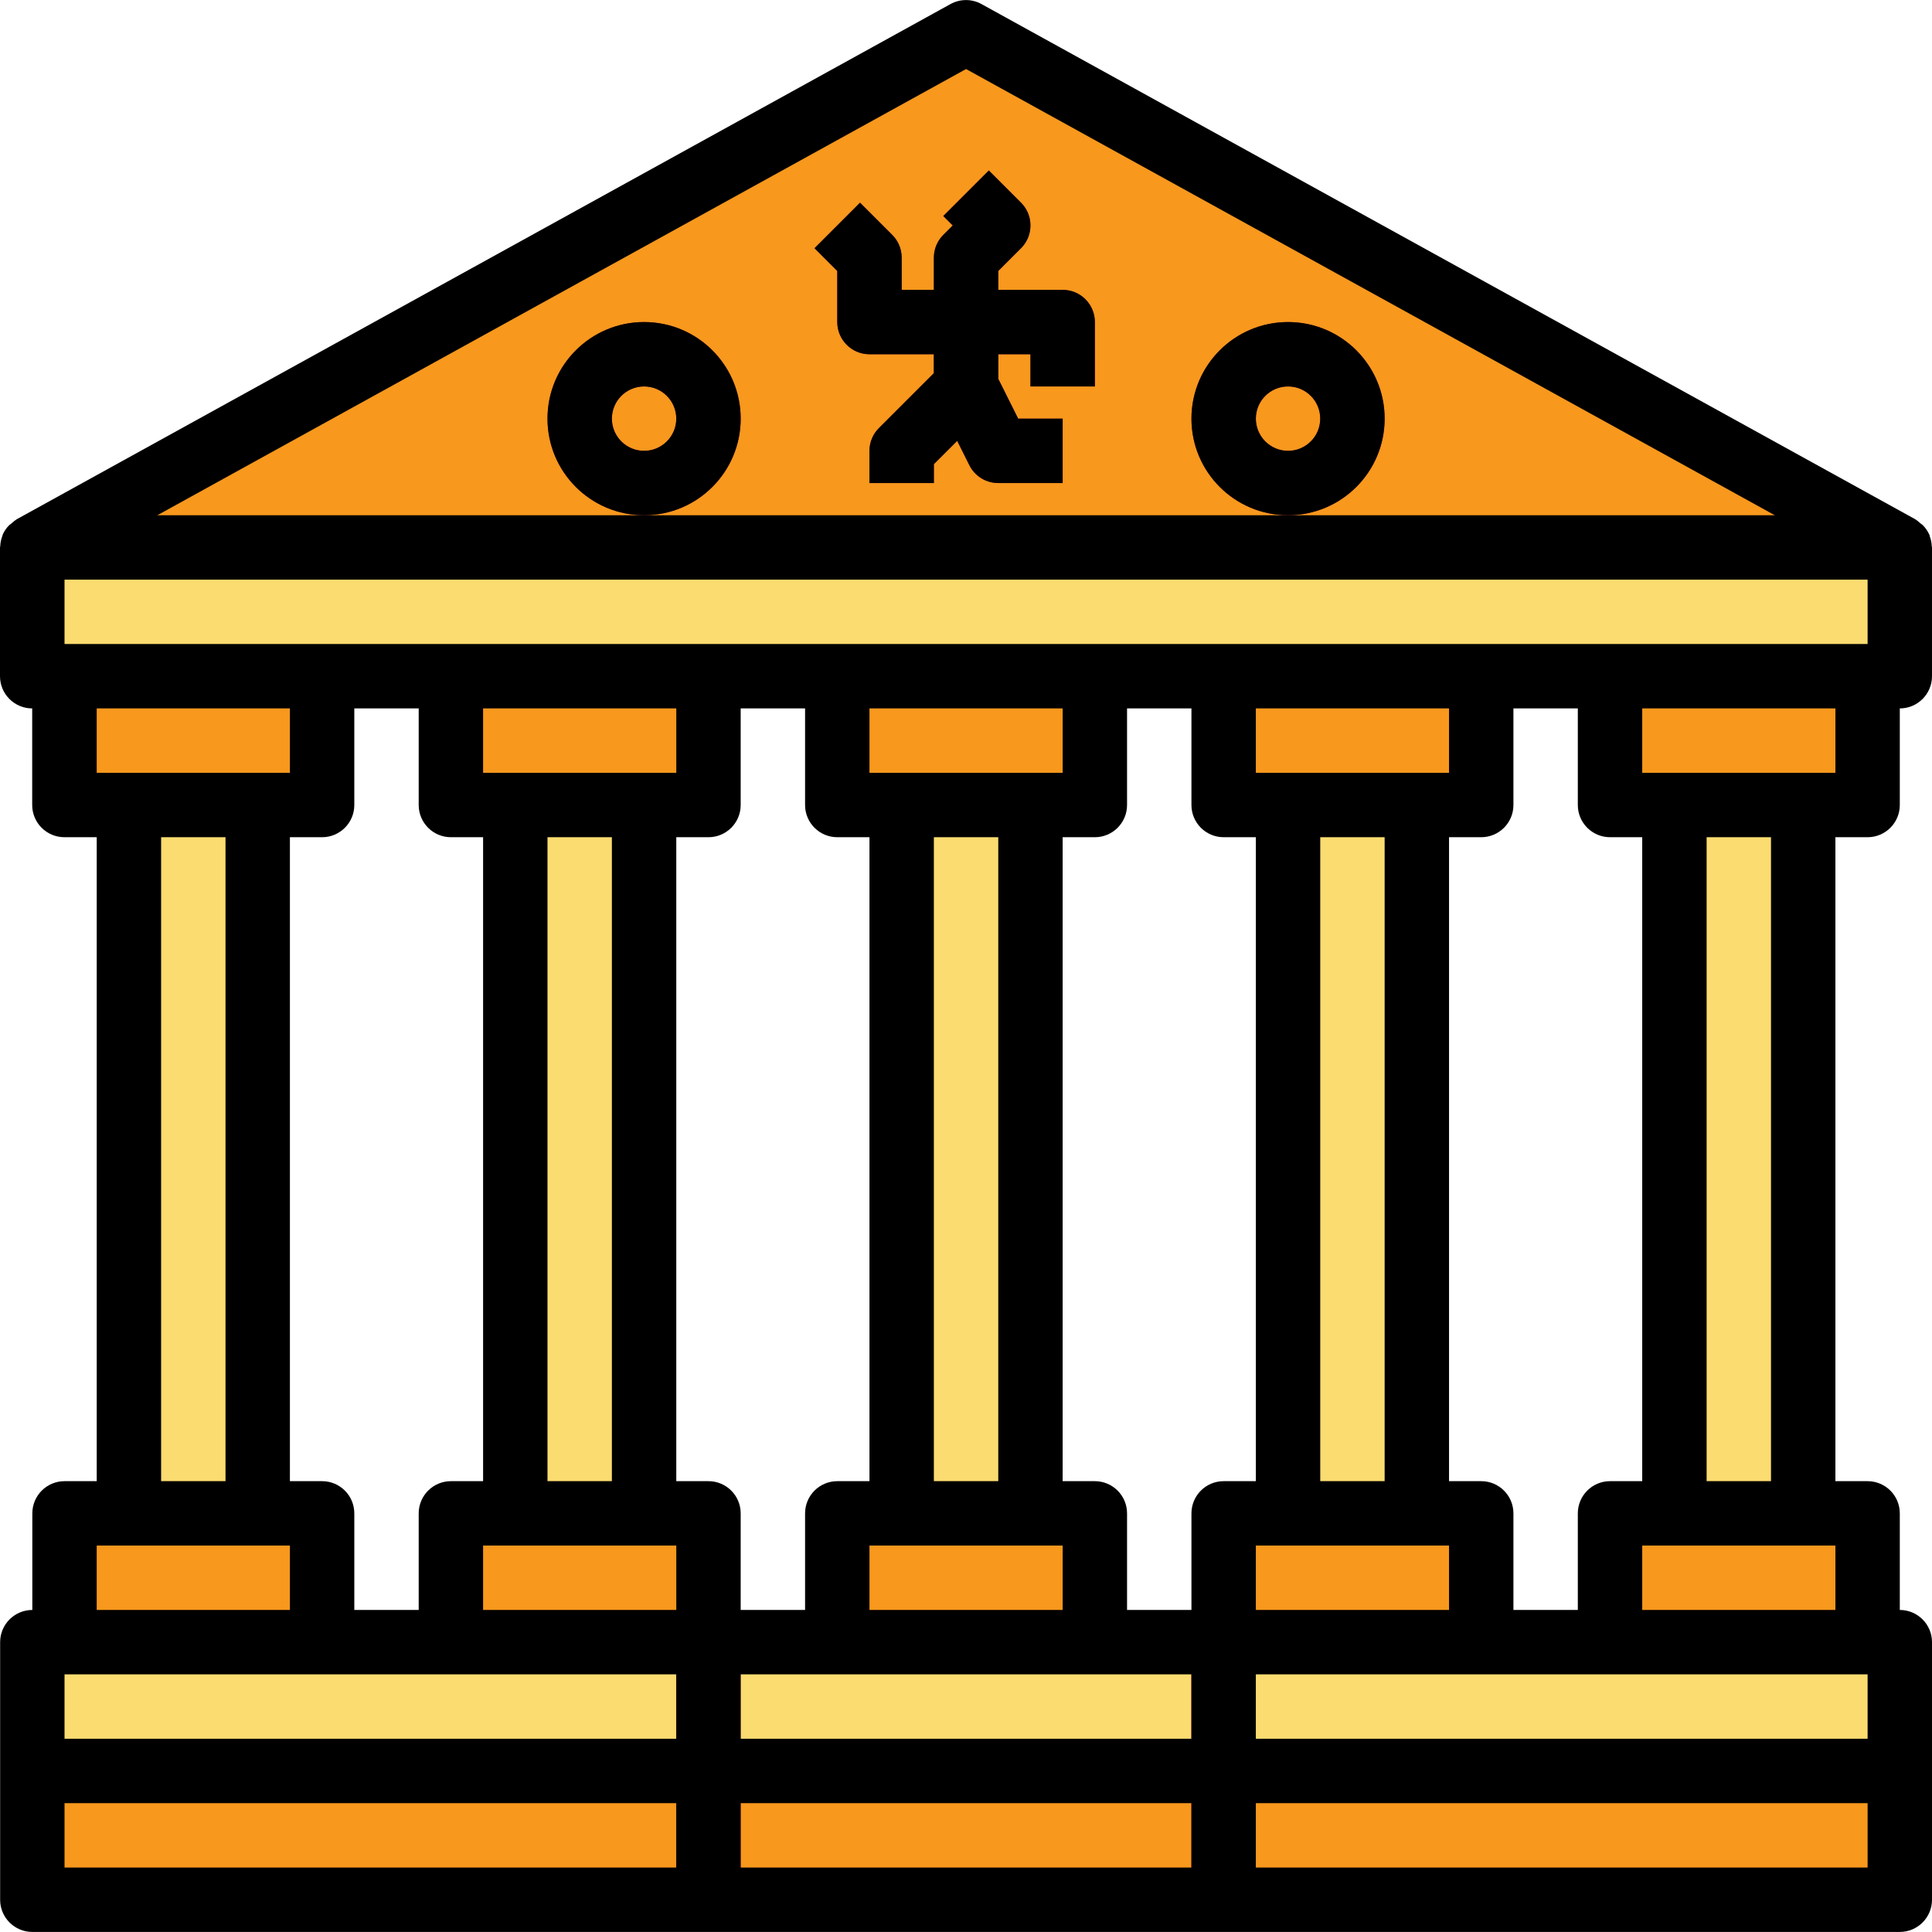 <?xml version="1.0" encoding="iso-8859-1"?>
<!-- Generator: Adobe Illustrator 19.0.0, SVG Export Plug-In . SVG Version: 6.00 Build 0)  -->
<svg version="1.1" id="Capa_1" xmlns="http://www.w3.org/2000/svg" xmlns:xlink="http://www.w3.org/1999/xlink" x="0px" y="0px"
	 viewBox="0 0 512 512" style="enable-background:new 0 0 512 512;" xml:space="preserve">
<polygon style="fill:#F8981D;" points="8.567,145.075 503.467,145.075 256.017,8.551 "/>
<g>
	<path style="fill:#911E3F;" d="M170.689,136.542c-14.139,0-25.598-11.46-25.598-25.598s11.46-25.598,25.598-25.598
		c14.139,0,25.598,11.46,25.598,25.598S184.828,136.542,170.689,136.542z M170.689,102.411c-4.71,0-8.533,3.823-8.533,8.533
		c0,4.71,3.823,8.533,8.533,8.533c4.71,0,8.533-3.823,8.533-8.533C179.222,106.234,175.4,102.411,170.689,102.411z"/>
	<path style="fill:#911E3F;" d="M341.345,136.542c-14.139,0-25.598-11.46-25.598-25.598s11.46-25.598,25.598-25.598
		s25.598,11.46,25.598,25.598S355.483,136.542,341.345,136.542z M341.345,102.411c-4.71,0-8.533,3.823-8.533,8.533
		c0,4.71,3.823,8.533,8.533,8.533c4.71,0,8.533-3.823,8.533-8.533C349.877,106.234,346.055,102.411,341.345,102.411z"/>
	<path style="fill:#911E3F;" d="M247.484,128.01h-17.066v-8.533c0-2.261,0.896-4.437,2.5-6.033l14.565-14.565v-5h-17.066
		c-4.71,0-8.533-3.823-8.533-8.533V71.813l-6.033-6.033l12.065-12.065l8.533,8.533c1.604,1.596,2.5,3.771,2.5,6.033v8.533h17.066
		c4.71,0,8.533,3.823,8.533,8.533v17.066c0,2.261-0.896,4.437-2.5,6.033l-14.565,14.565L247.484,128.01L247.484,128.01z"/>
	<path style="fill:#911E3F;" d="M281.615,128.01H264.55c-3.251,0.017-6.229-1.809-7.679-4.719l-8.533-17.066
		c-0.572-1.186-0.87-2.492-0.853-3.814V85.346c0-4.71,3.823-8.533,8.533-8.533h25.598c4.71,0,8.533,3.823,8.533,8.533v17.066
		h-17.066v-8.533h-8.533v6.519l5.273,10.546h11.792V128.01z"/>
	<path style="fill:#911E3F;" d="M264.55,85.346h-17.066V68.28c0-2.261,0.896-4.437,2.5-6.033l2.5-2.5l-2.5-2.5l12.065-12.065
		l8.533,8.533c3.328,3.336,3.328,8.729,0,12.065l-6.033,6.033L264.55,85.346L264.55,85.346z"/>
</g>
<g>
	<rect x="34.131" y="213.32" style="fill:#FBDC70;" width="34.131" height="187.721"/>
	<rect x="136.524" y="213.32" style="fill:#FBDC70;" width="34.131" height="187.721"/>
	<rect x="8.533" y="435.172" style="fill:#FBDC70;" width="494.9" height="34.131"/>
</g>
<rect x="8.533" y="469.303" style="fill:#F8981D;" width="494.9" height="34.131"/>
<polyline style="fill:#FBDC70;" points="486.402,179.206 8.567,179.206 8.567,145.075 503.467,145.075 503.467,179.206 
	486.402,179.206 "/>
<g>
	<rect x="179.188" y="435.172" style="fill:#911E3F;" width="17.066" height="68.262"/>
	<rect x="315.712" y="435.172" style="fill:#911E3F;" width="17.066" height="68.262"/>
</g>
<g>
	<rect x="17.066" y="179.189" style="fill:#F8981D;" width="68.262" height="34.131"/>
	<rect x="17.066" y="401.041" style="fill:#F8981D;" width="68.262" height="34.131"/>
	<rect x="119.459" y="401.041" style="fill:#F8981D;" width="68.262" height="34.131"/>
	<rect x="221.852" y="401.041" style="fill:#F8981D;" width="68.262" height="34.131"/>
	<rect x="324.245" y="401.041" style="fill:#F8981D;" width="68.262" height="34.131"/>
	<rect x="426.638" y="401.041" style="fill:#F8981D;" width="68.262" height="34.131"/>
	<rect x="119.459" y="179.189" style="fill:#F8981D;" width="68.262" height="34.131"/>
</g>
<rect x="238.917" y="213.32" style="fill:#FBDC70;" width="34.131" height="187.721"/>
<rect x="221.852" y="179.189" style="fill:#F8981D;" width="68.262" height="34.131"/>
<rect x="341.311" y="213.32" style="fill:#FBDC70;" width="34.131" height="187.721"/>
<rect x="324.245" y="179.189" style="fill:#F8981D;" width="68.262" height="34.131"/>
<rect x="443.704" y="213.32" style="fill:#FBDC70;" width="34.131" height="187.721"/>
<rect x="426.638" y="179.189" style="fill:#F8981D;" width="68.262" height="34.131"/>
<path d="M196.288,110.944c0-14.139-11.46-25.598-25.598-25.598c-14.139,0-25.598,11.46-25.598,25.598s11.46,25.598,25.598,25.598
	C184.828,136.542,196.288,125.083,196.288,110.944z M170.689,119.477c-4.71,0-8.533-3.823-8.533-8.533
	c0-4.71,3.823-8.533,8.533-8.533c4.71,0,8.533,3.823,8.533,8.533C179.222,115.654,175.4,119.477,170.689,119.477z"/>
<path d="M366.943,110.944c0-14.139-11.46-25.598-25.598-25.598s-25.598,11.46-25.598,25.598s11.46,25.598,25.598,25.598
	S366.943,125.083,366.943,110.944z M341.345,119.477c-4.71,0-8.533-3.823-8.533-8.533c0-4.71,3.823-8.533,8.533-8.533
	c4.71,0,8.533,3.823,8.533,8.533C349.877,115.654,346.055,119.477,341.345,119.477z"/>
<path d="M221.886,85.346c0,4.71,3.823,8.533,8.533,8.533h17.066v5l-14.565,14.565c-1.604,1.596-2.5,3.771-2.5,6.033v8.533h17.066v-5
	l6.195-6.195l3.234,6.476c1.442,2.893,4.403,4.719,7.637,4.719h17.065v-17.066h-11.792l-5.273-10.546v-6.519h8.533v8.533h17.066
	V85.346c0-4.71-3.823-8.533-8.533-8.533H264.55v-5l6.033-6.033c3.328-3.336,3.328-8.738,0-12.065l-8.533-8.533l-12.065,12.065
	l2.5,2.5l-2.5,2.5c-1.604,1.596-2.5,3.771-2.5,6.033v8.533h-8.533V68.28c0-2.261-0.896-4.437-2.5-6.033l-8.533-8.533L215.853,65.78
	l6.033,6.033L221.886,85.346L221.886,85.346z"/>
<path d="M8.567,511.984h494.9c4.71,0,8.533-3.823,8.533-8.533v-68.262c0-4.71-3.823-8.533-8.533-8.533v-25.598
	c0-4.71-3.823-8.533-8.533-8.533h-8.533V221.87h8.533c4.71,0,8.533-3.823,8.533-8.533v-25.598c4.71,0,8.533-3.823,8.533-8.533
	v-34.131c0-0.111-0.06-0.196-0.06-0.307c-0.034-0.93-0.222-1.852-0.555-2.722c0-0.102,0-0.222-0.077-0.324
	c-0.418-0.93-0.99-1.783-1.707-2.509c-0.256-0.222-0.521-0.435-0.794-0.631c-0.384-0.358-0.794-0.691-1.237-0.973L260.121,1.085
	c-2.56-1.425-5.683-1.425-8.243,0L4.429,137.609c-0.444,0.282-0.853,0.614-1.237,0.973c-0.273,0.196-0.538,0.41-0.794,0.631
	c-0.717,0.725-1.288,1.579-1.707,2.509c0,0.102,0,0.222-0.077,0.324c-0.333,0.87-0.52,1.792-0.555,2.722
	c0,0.111-0.06,0.196-0.06,0.307v34.131c0,4.71,3.823,8.533,8.533,8.533v25.598c0,4.71,3.823,8.533,8.533,8.533h8.567v170.655H17.1
	c-4.71,0-8.533,3.823-8.533,8.533v25.598c-4.71,0-8.533,3.823-8.533,8.533v68.262C0.034,508.161,3.857,511.984,8.567,511.984z
	 M179.222,426.656h-51.197v-17.066h51.197V426.656z M85.362,392.525h-8.533V221.87h8.533c4.71,0,8.533-3.823,8.533-8.533v-25.598
	h17.066v25.598c0,4.71,3.823,8.533,8.533,8.533h8.533v170.655h-8.533c-4.71,0-8.533,3.823-8.533,8.533v25.598H93.895v-25.598
	C93.895,396.348,90.072,392.525,85.362,392.525z M34.165,204.805h-8.533v-17.066h51.197v17.066H34.165z M59.763,221.87v170.655
	H42.698V221.87L59.763,221.87L59.763,221.87z M136.558,204.805h-8.533v-17.066h51.197v17.066H136.558z M162.157,221.87v170.655
	h-17.066V221.87L162.157,221.87L162.157,221.87z M187.755,392.525h-8.533V221.87h8.533c4.71,0,8.533-3.823,8.533-8.533v-25.598
	h17.066v25.598c0,4.71,3.823,8.533,8.533,8.533h8.533v170.655h-8.533c-4.71,0-8.533,3.823-8.533,8.533v25.598h-17.066v-25.598
	C196.288,396.348,192.465,392.525,187.755,392.525z M238.952,204.805h-8.533v-17.066h51.197v17.066H238.952z M264.55,221.87v170.655
	h-17.066V221.87L264.55,221.87L264.55,221.87z M238.952,409.591h42.664v17.066h-51.197v-17.066H238.952z M315.746,494.918H196.288
	v-17.066h119.459V494.918z M315.746,460.787H196.288v-17.066h119.459V460.787z M315.746,401.058v25.598h-17.066v-25.598
	c0-4.71-3.823-8.533-8.533-8.533h-8.533V221.87h8.533c4.71,0,8.533-3.823,8.533-8.533v-25.598h17.066v25.598
	c0,4.71,3.823,8.533,8.533,8.533h8.533v170.655h-8.533C319.569,392.525,315.746,396.348,315.746,401.058z M426.672,221.87h8.533
	v170.655h-8.533c-4.71,0-8.533,3.823-8.533,8.533v25.598h-17.066v-25.598c0-4.71-3.823-8.533-8.533-8.533h-8.533V221.87h8.533
	c4.71,0,8.533-3.823,8.533-8.533v-25.598h17.066v25.598C418.14,218.047,421.962,221.87,426.672,221.87z M477.869,409.591h8.533
	v17.066h-51.197v-17.066H477.869z M452.271,392.525V221.87h17.066v170.655H452.271z M384.009,204.805h-51.197v-17.066h51.197
	V204.805z M366.943,221.87v170.655h-17.066V221.87L366.943,221.87L366.943,221.87z M341.345,409.591h42.664v17.066h-51.197v-17.066
	H341.345z M494.934,494.918H332.812v-17.066h162.123V494.918z M494.934,443.722v17.066H332.812v-17.066H494.934z M486.402,204.805
	h-51.197v-17.066h51.197V204.805z M256.017,18.295l214.317,118.247H41.7L256.017,18.295z M17.1,170.673v-17.066h477.835v17.066H17.1
	z M25.632,409.591h51.197v17.066H25.632C25.632,426.656,25.632,409.591,25.632,409.591z M17.1,443.722h162.123v17.066H17.1
	C17.1,460.787,17.1,443.722,17.1,443.722z M17.1,477.853h162.123v17.066H17.1C17.1,494.918,17.1,477.853,17.1,477.853z"/>
<g>
</g>
<g>
</g>
<g>
</g>
<g>
</g>
<g>
</g>
<g>
</g>
<g>
</g>
<g>
</g>
<g>
</g>
<g>
</g>
<g>
</g>
<g>
</g>
<g>
</g>
<g>
</g>
<g>
</g>
</svg>
